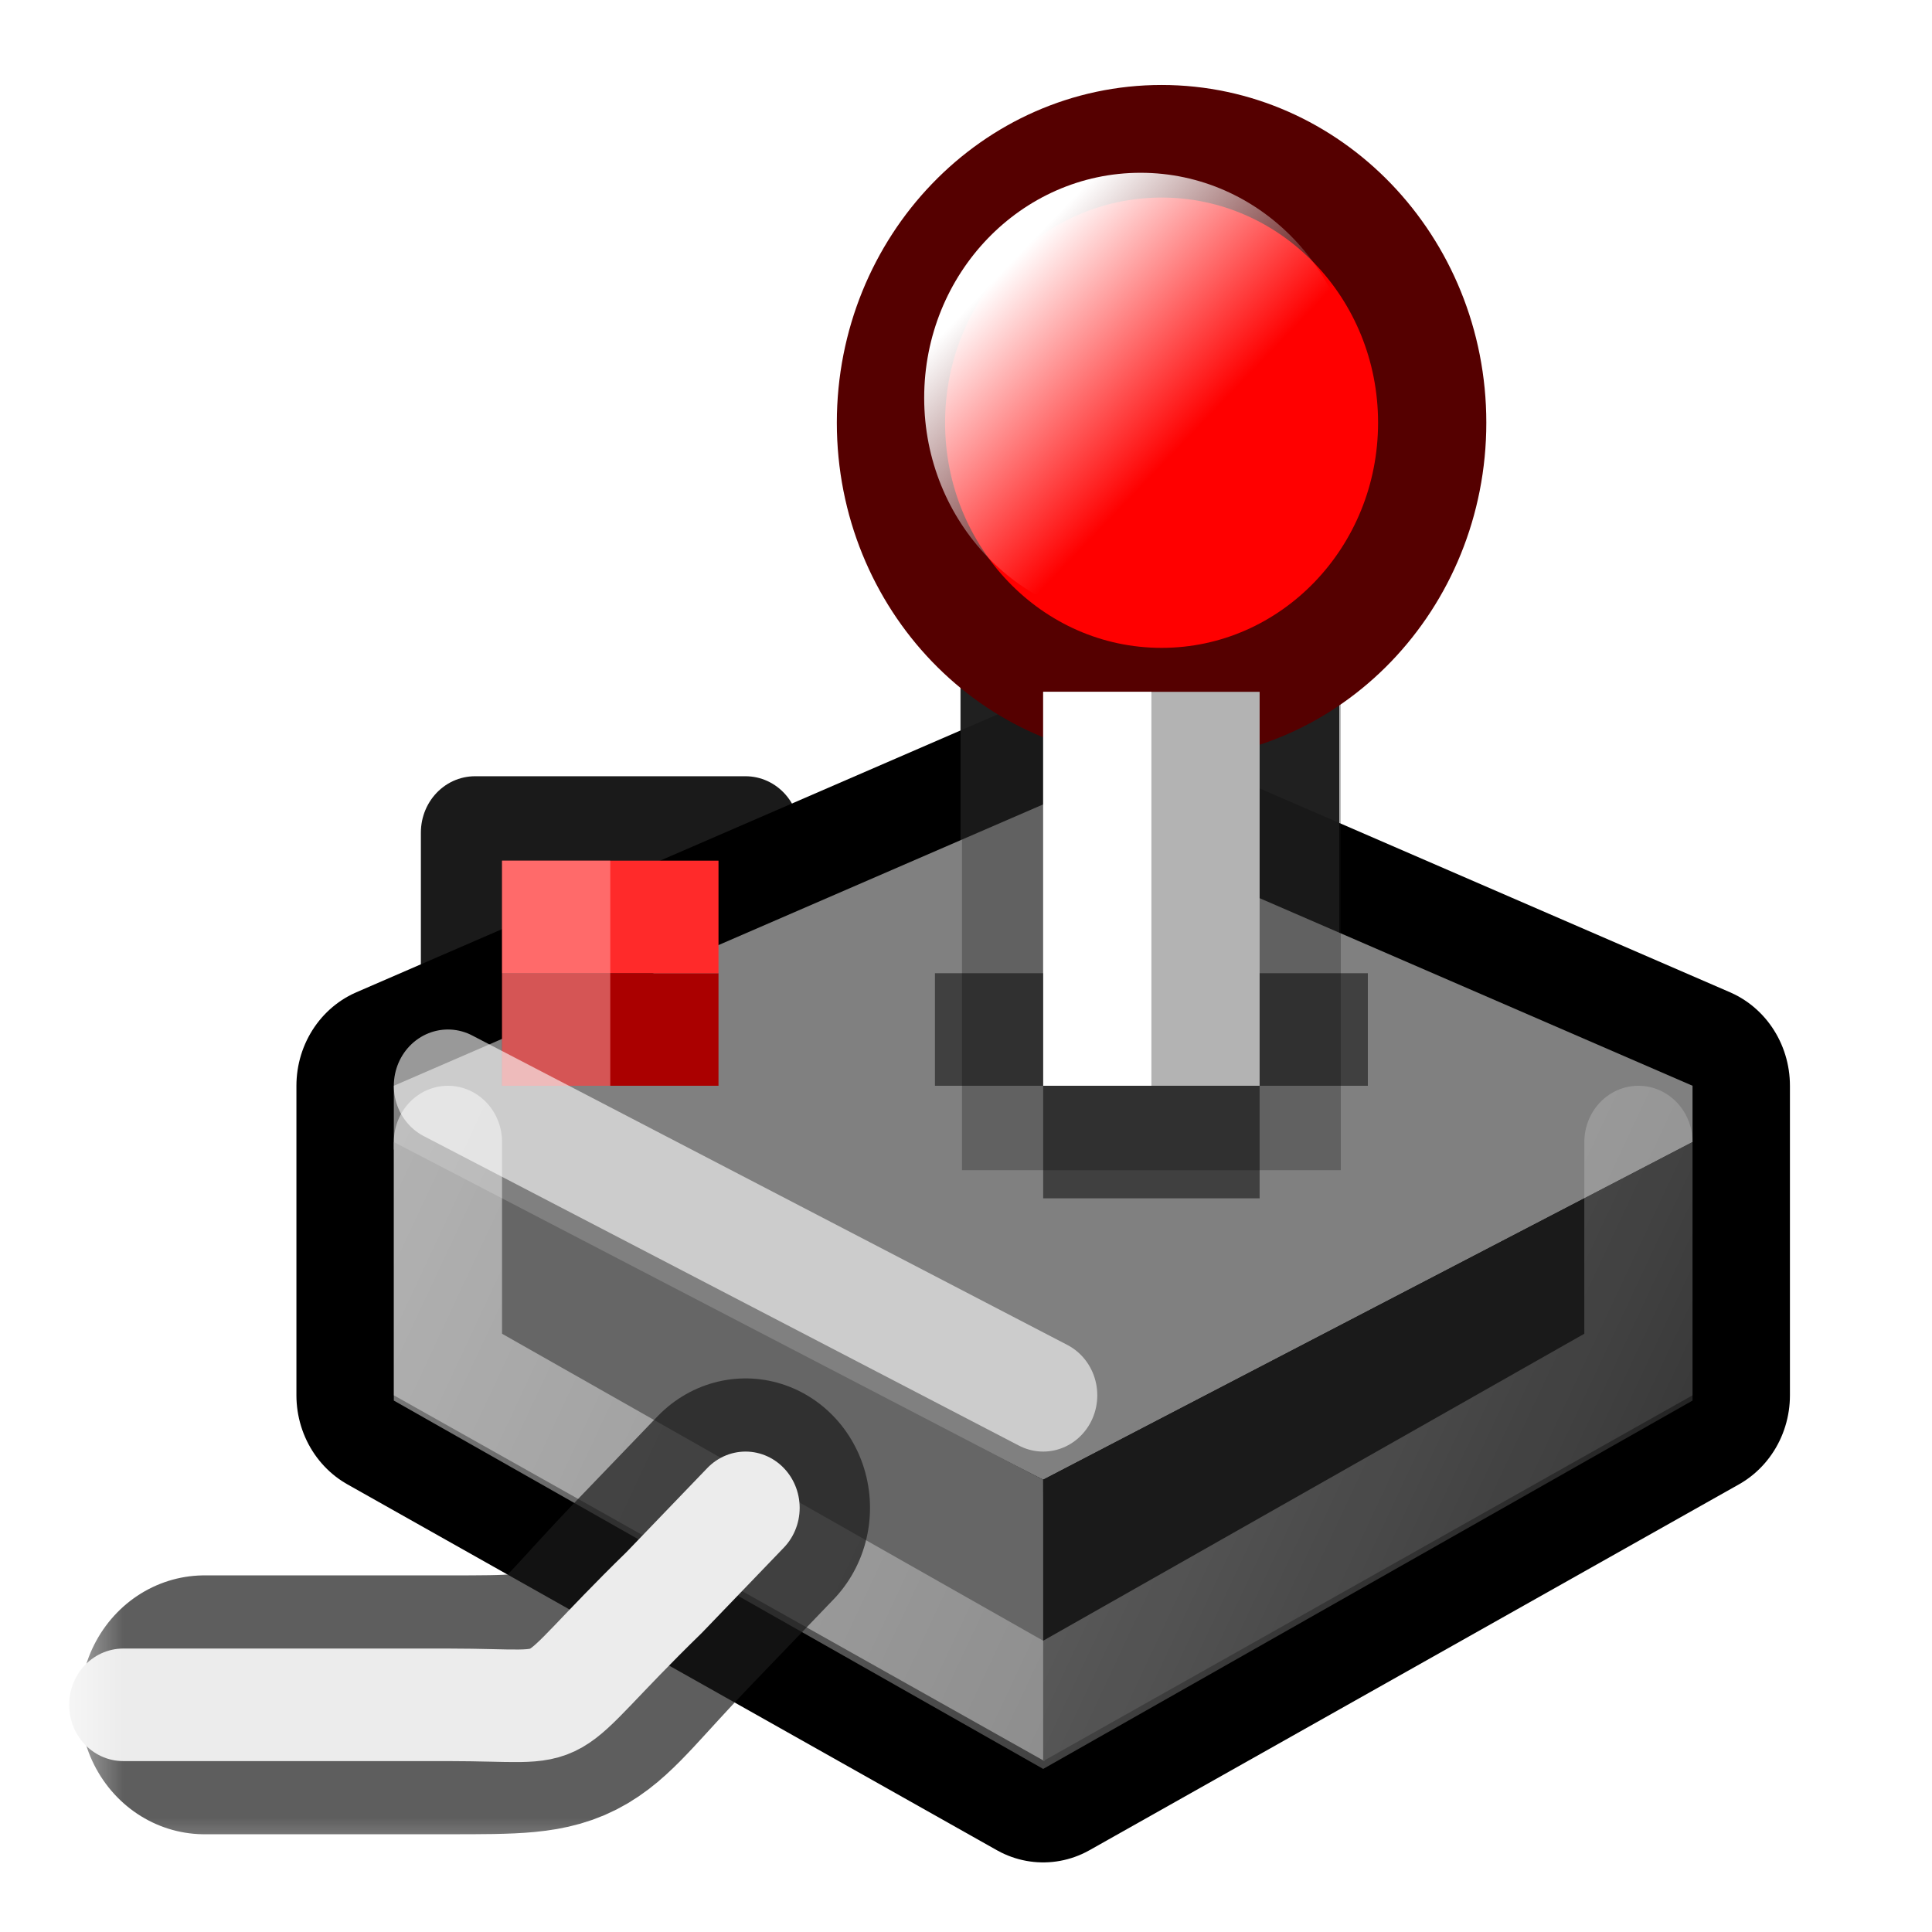 <?xml version="1.0" encoding="UTF-8" standalone="no"?>
<svg
   height="1600"
   viewBox="0 0 1600 1600"
   width="1600"
   version="1.1"
   id="svg1"
   sodipodi:docname="logic.svg"
   inkscape:version="1.3.2 (091e20e, 2023-11-25, custom)"
   xmlns:inkscape="http://www.inkscape.org/namespaces/inkscape"
   xmlns:sodipodi="http://sodipodi.sourceforge.net/DTD/sodipodi-0.dtd"
   xmlns:xlink="http://www.w3.org/1999/xlink"
   xmlns="http://www.w3.org/2000/svg"
   xmlns:svg="http://www.w3.org/2000/svg">
  <defs
     id="defs1">
    <linearGradient
       inkscape:collect="always"
       xlink:href="#linearGradient319"
       id="linearGradient38005"
       gradientUnits="userSpaceOnUse"
       gradientTransform="translate(-157,-233)"
       x1="308"
       y1="323"
       x2="337.806"
       y2="337.517" />
    <linearGradient
       id="linearGradient319">
      <stop
         style="stop-color:#ffffff;stop-opacity:1;"
         offset="0"
         id="stop320" />
      <stop
         style="stop-color:#ffffff;stop-opacity:0;"
         offset="1"
         id="stop321" />
    </linearGradient>
    <linearGradient
       inkscape:collect="always"
       xlink:href="#linearGradient319"
       id="linearGradient38007"
       gradientUnits="userSpaceOnUse"
       x1="285.4"
       y1="323.8"
       x2="286.6"
       y2="325" />
    <mask
       maskUnits="userSpaceOnUse"
       id="mask20957">
      <rect
         y="101"
         x="162"
         height="5"
         width="8"
         id="rect20959"
         style="display:inline;overflow:visible;visibility:visible;fill:url(#linearGradient20961);fill-opacity:1;fill-rule:evenodd;stroke:none;stroke-width:2.3;marker:none;enable-background:accumulate" />
    </mask>
    <linearGradient
       inkscape:collect="always"
       xlink:href="#linearGradient21609"
       id="linearGradient20961"
       gradientUnits="userSpaceOnUse"
       x1="162"
       y1="103.719"
       x2="165"
       y2="103.75" />
    <linearGradient
       id="linearGradient21609">
      <stop
         id="stop21611"
         offset="0"
         style="stop-color:black;stop-opacity:1" />
      <stop
         id="stop21613"
         offset="1"
         style="stop-color:white;stop-opacity:1;" />
    </linearGradient>
    <filter
       style="color-interpolation-filters:sRGB;"
       inkscape:label="Greyscale"
       id="filter1"
       x="0"
       y="-9.1241759e-08"
       width="1"
       height="1">
      <feColorMatrix
         values="1 0 0 0 0 0 1 0 0 0 0 0 1 0 0 0 0 0 1 0"
         id="feColorMatrix1"
         result="fbSourceGraphic" />
      <feColorMatrix
         result="fbSourceGraphicAlpha"
         in="fbSourceGraphic"
         values="0 0 0 -1 0 0 0 0 -1 0 0 0 0 -1 0 0 0 0 1 0"
         id="feColorMatrix98" />
      <feColorMatrix
         id="feColorMatrix99"
         values="-0.588 -1.207 1.084 0.65 0 -0.588 -1.207 1.084 0.65 0 -0.588 -1.207 1.084 0.65 0 0 0 0 1 0 "
         in="fbSourceGraphic"
         result="fbSourceGraphic" />
      <feColorMatrix
         result="fbSourceGraphicAlpha"
         in="fbSourceGraphic"
         values="0 0 0 -1 0 0 0 0 -1 0 0 0 0 -1 0 0 0 0 1 0"
         id="feColorMatrix46" />
      <feColorMatrix
         id="feColorMatrix47"
         values="-0.217 -1.207 0.712 0.341 0 -0.217 -1.207 0.712 0.341 0 -0.217 -1.207 0.712 0.341 0 0 0 0 1 0 "
         in="fbSourceGraphic" />
    </filter>
  </defs>
  <sodipodi:namedview
     pagecolor="#303030"
     showgrid="true"
     id="namedview1"
     bordercolor="#000000"
     borderopacity="0.25"
     inkscape:showpageshadow="2"
     inkscape:pageopacity="0.0"
     inkscape:pagecheckerboard="0"
     inkscape:deskcolor="#d1d1d1"
     inkscape:zoom="0.505625"
     inkscape:cx="1084.796"
     inkscape:cy="744.62299"
     inkscape:window-width="1920"
     inkscape:window-height="1008"
     inkscape:window-x="-8"
     inkscape:window-y="-8"
     inkscape:window-maximized="1"
     inkscape:current-layer="svg1">
    <inkscape:grid
       id="grid5"
       units="px"
       spacingx="100"
       spacingy="100"
       color="#4772b3"
       opacity="0.2"
       visible="true"
       originx="0"
       originy="0" />
  </sodipodi:namedview>
  <g
     fill="#fff"
     id="g1"
     style="fill:none">
    <path
       d="m363.5 536a.5.5 0 0 0 -.5.5v13a.5.5 0 0 0 .5.5h13a.5.5 0 0 0 .5-.5v-13a.5.5 0 0 0 -.5-.5zm.5 1h12v12h-12zm2 2v1h1v-1zm1 1v1h1v-1zm1 1v1h1v-1zm0 1h-1v1h1zm-1 1h-1v1h1zm2 0v1h3v-1z"
       fill-rule="evenodd"
       transform="matrix(100 0 0 100 -36200 -53500)"
       id="path1"
       style="fill:none" />
  </g>
  <g
     transform="matrix(89.628,0,0,93.213,-14462.473,-8328.901)"
     id="ICON_LOGIC"
     style="display:inline;filter:url(#filter1);enable-background:new">
    <rect
       y="90"
       x="162"
       height="16"
       width="16"
       id="rect37957"
       style="display:inline;overflow:visible;visibility:visible;opacity:0;fill:#b3b3b3;fill-opacity:1;fill-rule:evenodd;stroke:none;stroke-width:2.8;marker:none;enable-background:accumulate" />
    <rect
       y="96.75"
       x="165.75"
       height="1.75"
       width="2.5"
       id="rect37959"
       style="display:inline;overflow:visible;visibility:visible;fill:#000000;fill-opacity:1;fill-rule:evenodd;stroke:#1a1a1a;stroke-width:1;stroke-linecap:round;stroke-linejoin:round;stroke-miterlimit:4;stroke-dasharray:none;stroke-dashoffset:0;stroke-opacity:1;marker:none;enable-background:accumulate" />
    <path
       style="fill:#000000;fill-opacity:1;fill-rule:evenodd;stroke:#000000;stroke-width:1.8;stroke-linecap:round;stroke-linejoin:round;stroke-miterlimit:4;stroke-dasharray:none;stroke-opacity:1"
       d="m 165,99 6,-2.5 6,2.5 v 2.75 l -6,3.25 -6,-3.25 z"
       id="path37961"
       sodipodi:nodetypes="ccccccc"
       inkscape:connector-curvature="0" />
    <rect
       style="display:inline;overflow:visible;visibility:visible;opacity:0.96;fill:none;stroke:#1a1a1a;stroke-width:1.5;stroke-linecap:round;stroke-linejoin:miter;stroke-miterlimit:4;stroke-dasharray:none;stroke-dashoffset:0;stroke-opacity:1;marker:none;enable-background:accumulate"
       id="rect37963"
       width="2"
       height="7"
       x="170.986"
       y="92" />
    <path
       inkscape:export-ydpi="90"
       inkscape:export-xdpi="90"
       inkscape:export-filename="C:\Documents and Settings\Tata\Pulpit\4.png"
       sodipodi:nodetypes="ccccccc"
       style="fill:#808080;fill-opacity:1;fill-rule:evenodd;stroke:none"
       d="m 165,99 6,-2.5 6,2.5 v 0.5 l -6,3 -6,-2.934 z"
       id="path37965"
       inkscape:connector-curvature="0" />
    <path
       inkscape:export-ydpi="90"
       inkscape:export-xdpi="90"
       inkscape:export-filename="C:\Documents and Settings\Tata\Pulpit\4.png"
       id="path37967"
       d="m 165,101.75 -1e-5,-2.25 6,3 0.01,2.499 -6.01,-3.249 z"
       style="fill:#666666;fill-opacity:1;fill-rule:evenodd;stroke:none"
       sodipodi:nodetypes="ccccc"
       inkscape:connector-curvature="0" />
    <path
       inkscape:export-ydpi="90"
       inkscape:export-xdpi="90"
       inkscape:export-filename="C:\Documents and Settings\Tata\Pulpit\4.png"
       style="display:inline;overflow:visible;visibility:visible;fill:#1a1a1a;fill-opacity:1;fill-rule:evenodd;stroke:none;stroke-width:0.892px;marker:none;enable-background:accumulate"
       d="m 177,101.75 v -2.25 l -6,3 c 0,2.584 0,1.933 0,2.5 z"
       id="path37969"
       sodipodi:nodetypes="ccccc"
       inkscape:connector-curvature="0" />
    <rect
       y="98"
       x="166"
       height="1"
       width="2"
       id="rect37971"
       style="display:inline;overflow:visible;visibility:visible;fill:#aa0000;fill-opacity:1;fill-rule:evenodd;stroke:none;stroke-width:1;marker:none;enable-background:accumulate" />
    <rect
       style="display:inline;overflow:visible;visibility:visible;fill:#ff2a2a;fill-opacity:1;fill-rule:evenodd;stroke:none;stroke-width:1;marker:none;enable-background:accumulate"
       id="rect37973"
       width="2"
       height="1"
       x="166"
       y="97" />
    <rect
       y="97"
       x="166"
       height="2"
       width="1"
       id="rect37975"
       style="display:inline;overflow:visible;visibility:visible;opacity:0.5;fill:#ffaaaa;fill-opacity:1;fill-rule:evenodd;stroke:none;stroke-width:1;marker:none;enable-background:accumulate" />
    <path
       style="fill:none;stroke:url(#linearGradient38005);stroke-width:1px;stroke-linecap:round;stroke-linejoin:miter;stroke-opacity:1"
       d="m 165.5,99.5 v 0 2 l 5.5,3 5.5,-3 v -2"
       id="path37977"
       sodipodi:nodetypes="cccccc"
       inkscape:connector-curvature="0" />
    <g
       id="g37979"
       transform="translate(-114,-233)">
      <rect
         y="328.036"
         x="285"
         height="3.964"
         width="2"
         id="rect37981"
         style="display:inline;overflow:visible;visibility:visible;opacity:0.3;fill:none;stroke:#1a1a1a;stroke-width:1.5;stroke-linecap:round;stroke-linejoin:miter;stroke-miterlimit:4;stroke-dasharray:none;stroke-dashoffset:0;stroke-opacity:1;marker:none;enable-background:accumulate" />
      <circle
         style="display:inline;overflow:visible;visibility:visible;fill:#ff0000;fill-opacity:1;fill-rule:evenodd;stroke:#550000;stroke-width:0.6;stroke-linecap:round;stroke-linejoin:round;stroke-miterlimit:4;stroke-dasharray:none;stroke-dashoffset:0;stroke-opacity:1;marker:none;enable-background:accumulate"
         id="path37983"
         transform="matrix(1.667,0,0,1.667,-190.668,-215.666)"
         cx="286"
         cy="325"
         r="1.5" />
      <rect
         y="328.5"
         x="285"
         height="3.5"
         width="2"
         id="rect37985"
         style="display:inline;overflow:visible;visibility:visible;fill:#b3b3b3;fill-opacity:1;fill-rule:evenodd;stroke:none;stroke-width:1;marker:none;enable-background:accumulate" />
      <rect
         style="display:inline;overflow:visible;visibility:visible;fill:#ffffff;fill-opacity:1;fill-rule:evenodd;stroke:none;stroke-width:1;marker:none;enable-background:accumulate"
         id="rect37987"
         width="1"
         height="3.5"
         x="285"
         y="328.5" />
      <circle
         transform="matrix(1.333,0,0,1.333,-95.338,-107.337)"
         id="path37989"
         style="display:inline;overflow:visible;visibility:visible;fill:url(#linearGradient38007);fill-opacity:1;fill-rule:evenodd;stroke:none;stroke-width:0.6;marker:none;enable-background:accumulate"
         cx="286"
         cy="325"
         r="1.5" />
      <rect
         style="display:inline;overflow:visible;visibility:visible;opacity:0.5;fill:#000000;fill-opacity:1;fill-rule:evenodd;stroke:none;stroke-width:1;marker:none;enable-background:accumulate"
         id="rect37991"
         width="1"
         height="1"
         x="284"
         y="331" />
      <rect
         y="332"
         x="285"
         height="1"
         width="2"
         id="rect37993"
         style="display:inline;overflow:visible;visibility:visible;opacity:0.5;fill:#000000;fill-opacity:1;fill-rule:evenodd;stroke:none;stroke-width:1;marker:none;enable-background:accumulate" />
      <rect
         y="331"
         x="287"
         height="1"
         width="1"
         id="rect37995"
         style="display:inline;overflow:visible;visibility:visible;opacity:0.5;fill:#000000;fill-opacity:1;fill-rule:evenodd;stroke:none;stroke-width:1;marker:none;enable-background:accumulate" />
    </g>
    <path
       style="opacity:0.6;fill:none;stroke:#ffffff;stroke-width:1px;stroke-linecap:round;stroke-linejoin:miter;stroke-opacity:1"
       d="m 165.5,99 5.5,2.75"
       id="path37997"
       sodipodi:nodetypes="cc"
       inkscape:connector-curvature="0" />
    <g
       id="g37999"
       mask="url(#mask20957)">
      <path
         style="opacity:0.7;fill:none;stroke:#1a1a1a;stroke-width:2.3;stroke-linecap:round;stroke-linejoin:round;stroke-miterlimit:4;stroke-dasharray:none;stroke-opacity:1"
         d="m 168.25,102.75 -0.75,0.75 c -1,1 -0.75,1 -2,1 h -2.25"
         id="path38001"
         sodipodi:nodetypes="cccc"
         mask="none"
         inkscape:connector-curvature="0" />
      <path
         sodipodi:nodetypes="cccc"
         id="path38003"
         d="m 168.25,102.75 -0.75,0.75 c -1.25,1.172 -0.75,1 -2,1 h -3"
         style="fill:none;stroke:#ececec;stroke-width:1px;stroke-linecap:round;stroke-linejoin:round;stroke-opacity:1"
         inkscape:connector-curvature="0" />
    </g>
  </g>
</svg>
